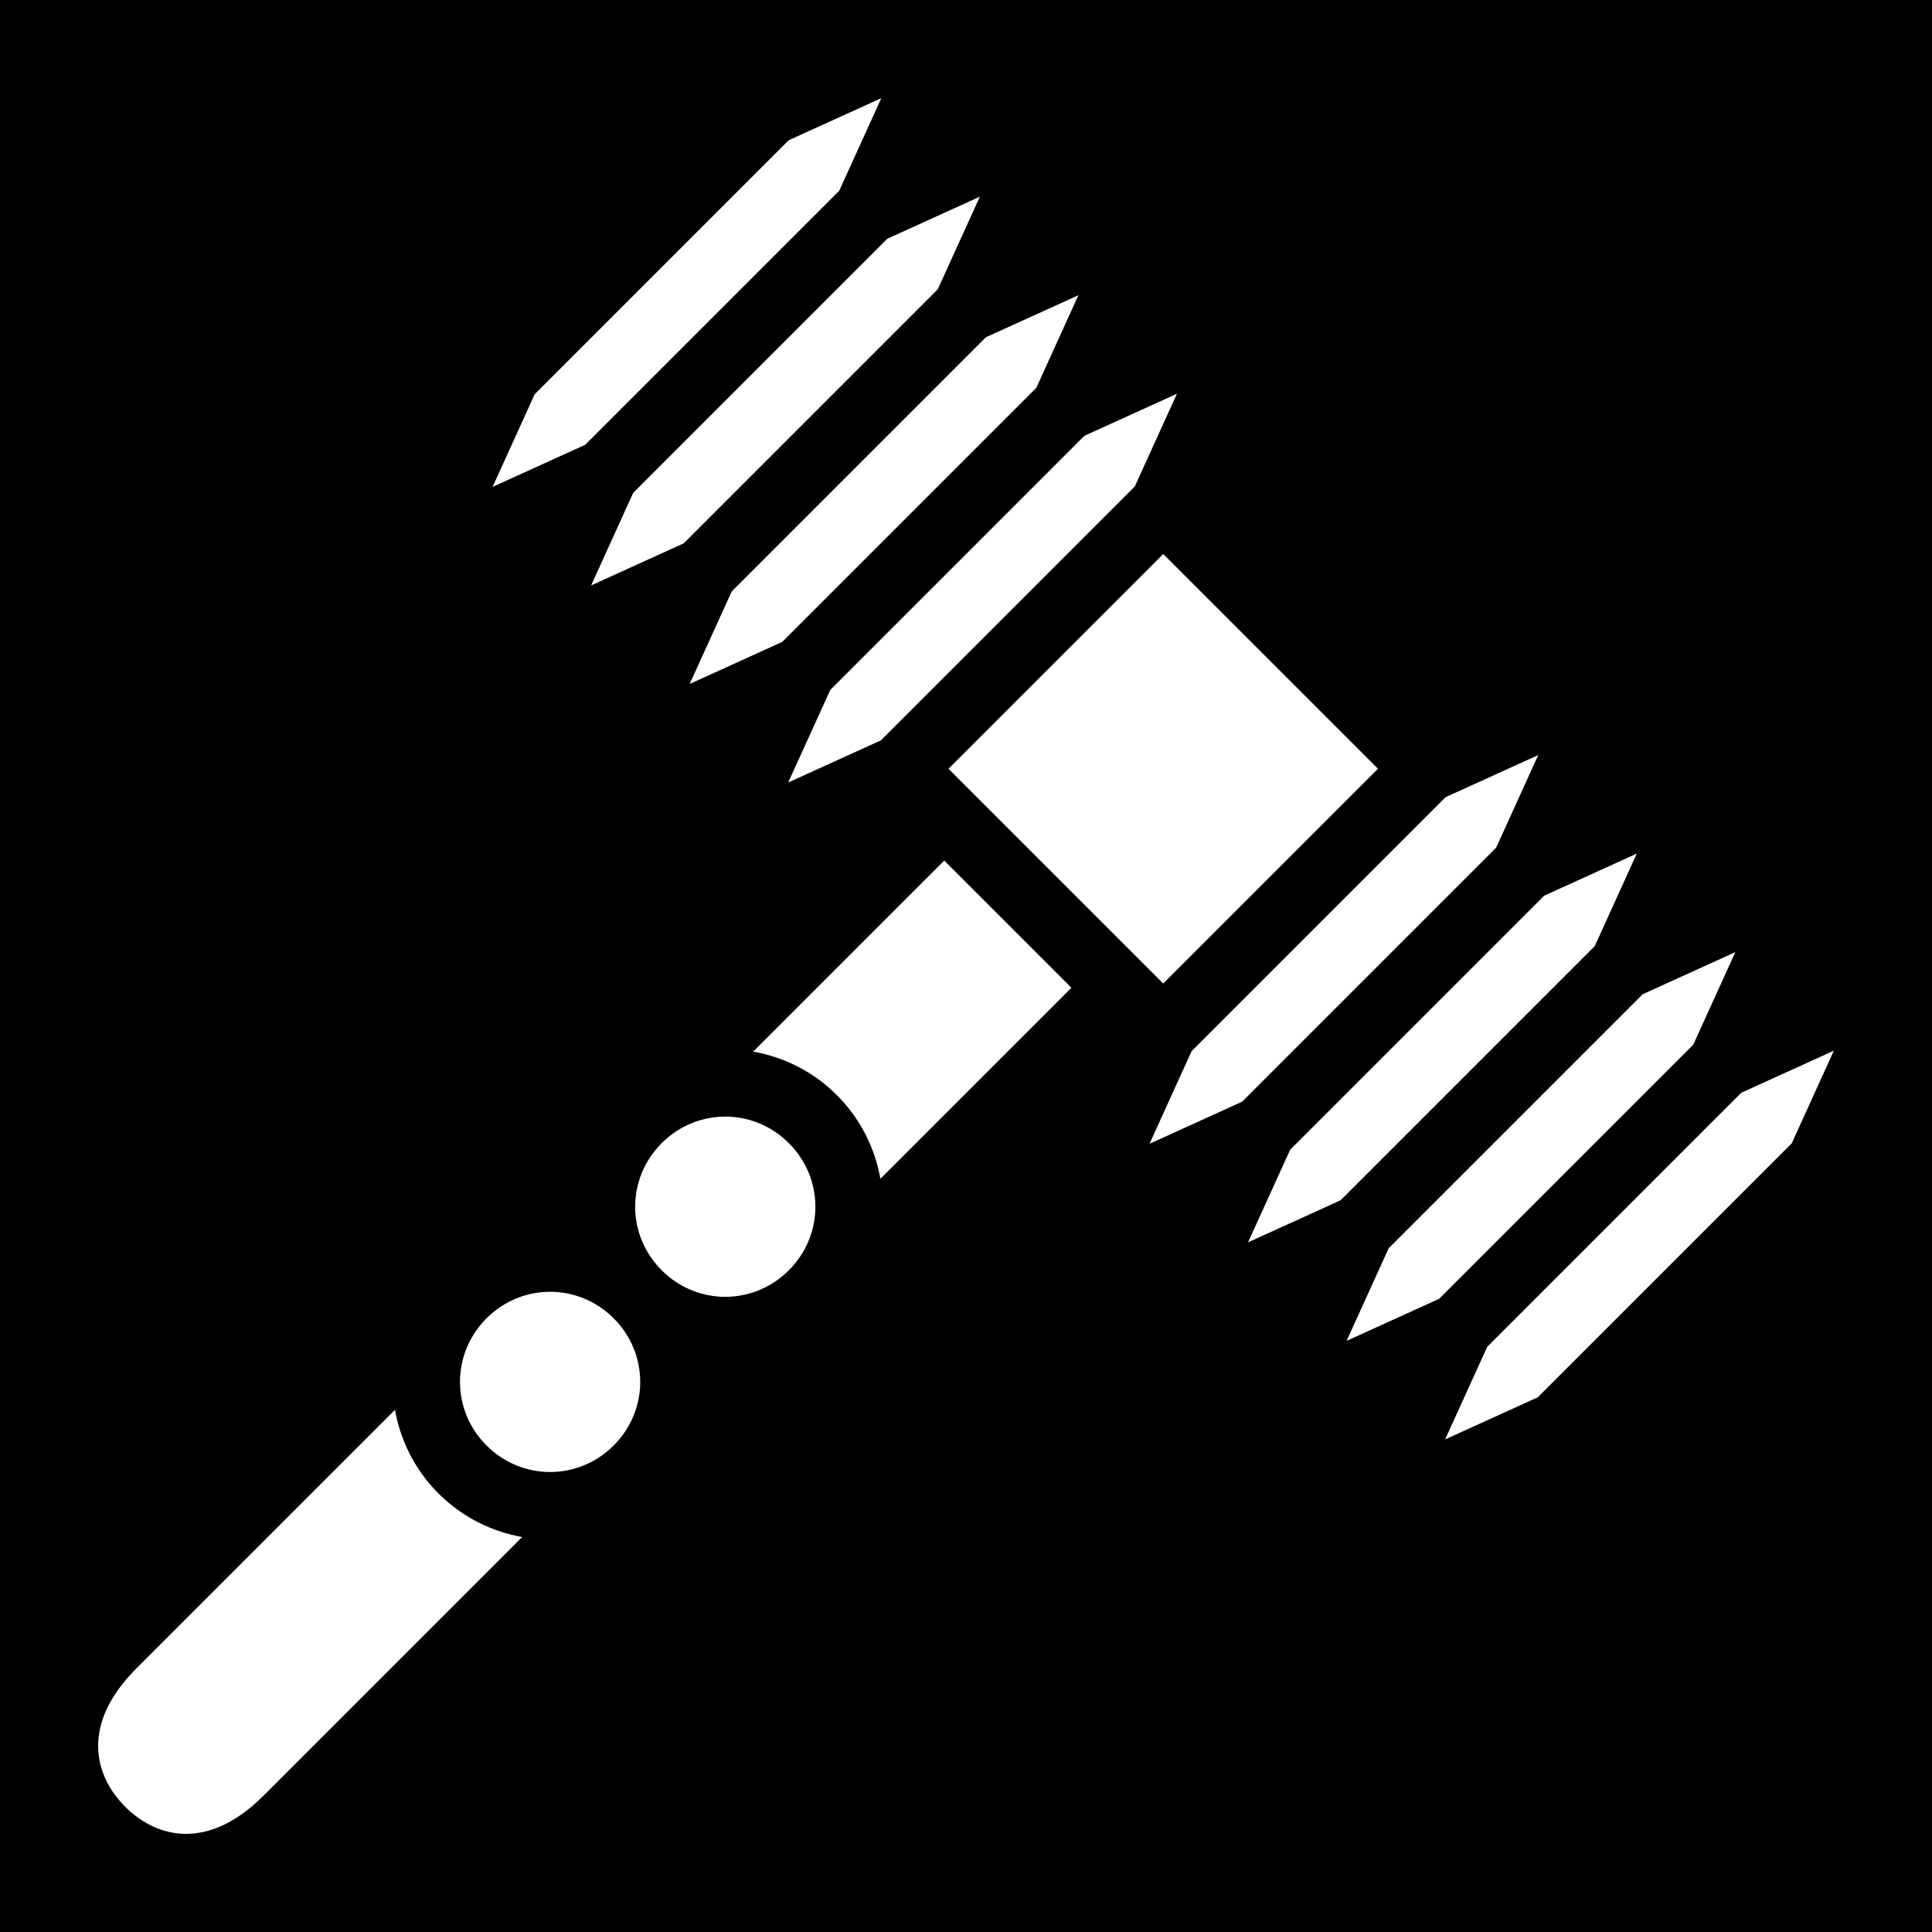 <svg xmlns="http://www.w3.org/2000/svg" viewBox="0 0 512 512" height="1em" width="1em">
  <path d="M0 0h512v512H0z"/>
  <path fill="#fff" d="m233.561 26.007-24.539 11.154-67.328 67.329-11.154 24.539 24.537-11.153 67.332-67.332zm26.115 26.111-24.539 11.155-67.33 67.33-11.154 24.539 24.541-11.154 67.328-67.328zm26.114 26.116L261.247 89.39l-67.324 67.324-11.157 24.543 24.54-11.154 67.327-67.326zm26.113 26.113-24.543 11.156-67.324 67.324-11.156 24.543 24.54-11.154 67.329-67.328zm-3.637 42.479-56.908 56.908 56.908 56.908 56.908-56.908zm99.387 53.271-24.543 11.156-67.326 67.326-11.154 24.541 24.543-11.156 67.324-67.324zm26.113 26.113-24.543 11.157-67.326 67.328-11.154 24.539 24.543-11.157 67.324-67.324zm-183.531 1.858-50.62 50.619c8.136 1.446 15.919 5.283 22.167 11.531v.002c6.248 6.248 10.085 14.03 11.531 22.164l50.62-50.619zm209.647 24.256-24.542 11.154-67.328 67.328-11.154 24.541 24.54-11.154 67.33-67.33zm26.11 26.115-24.536 11.152-67.332 67.332-11.153 24.537 24.54-11.154 67.328-67.328zM192.207 295.91c-6.08 0-12.158 2.343-16.848 7.034-9.38 9.38-9.38 24.317 0 33.697 9.38 9.38 24.315 9.38 33.695 0 9.38-9.38 9.38-24.315 0-33.695-4.69-4.69-10.768-7.035-16.847-7.036zm-46.424 46.424c-6.08 0-12.158 2.345-16.848 7.035-9.38 9.38-9.38 24.315 0 33.696 9.38 9.38 24.315 9.38 33.696 0 9.38-9.38 9.382-24.315.002-33.696-4.69-4.69-10.77-7.035-16.85-7.035zm-41.108 31.293-68.59 68.59c-14.58 14.58-11.324 28.174-2.9 36.598s22.017 11.68 36.598-2.9l68.59-68.59c-8.135-1.446-15.918-5.283-22.166-11.532-6.249-6.248-10.086-14.03-11.532-22.166z"/>
</svg>
